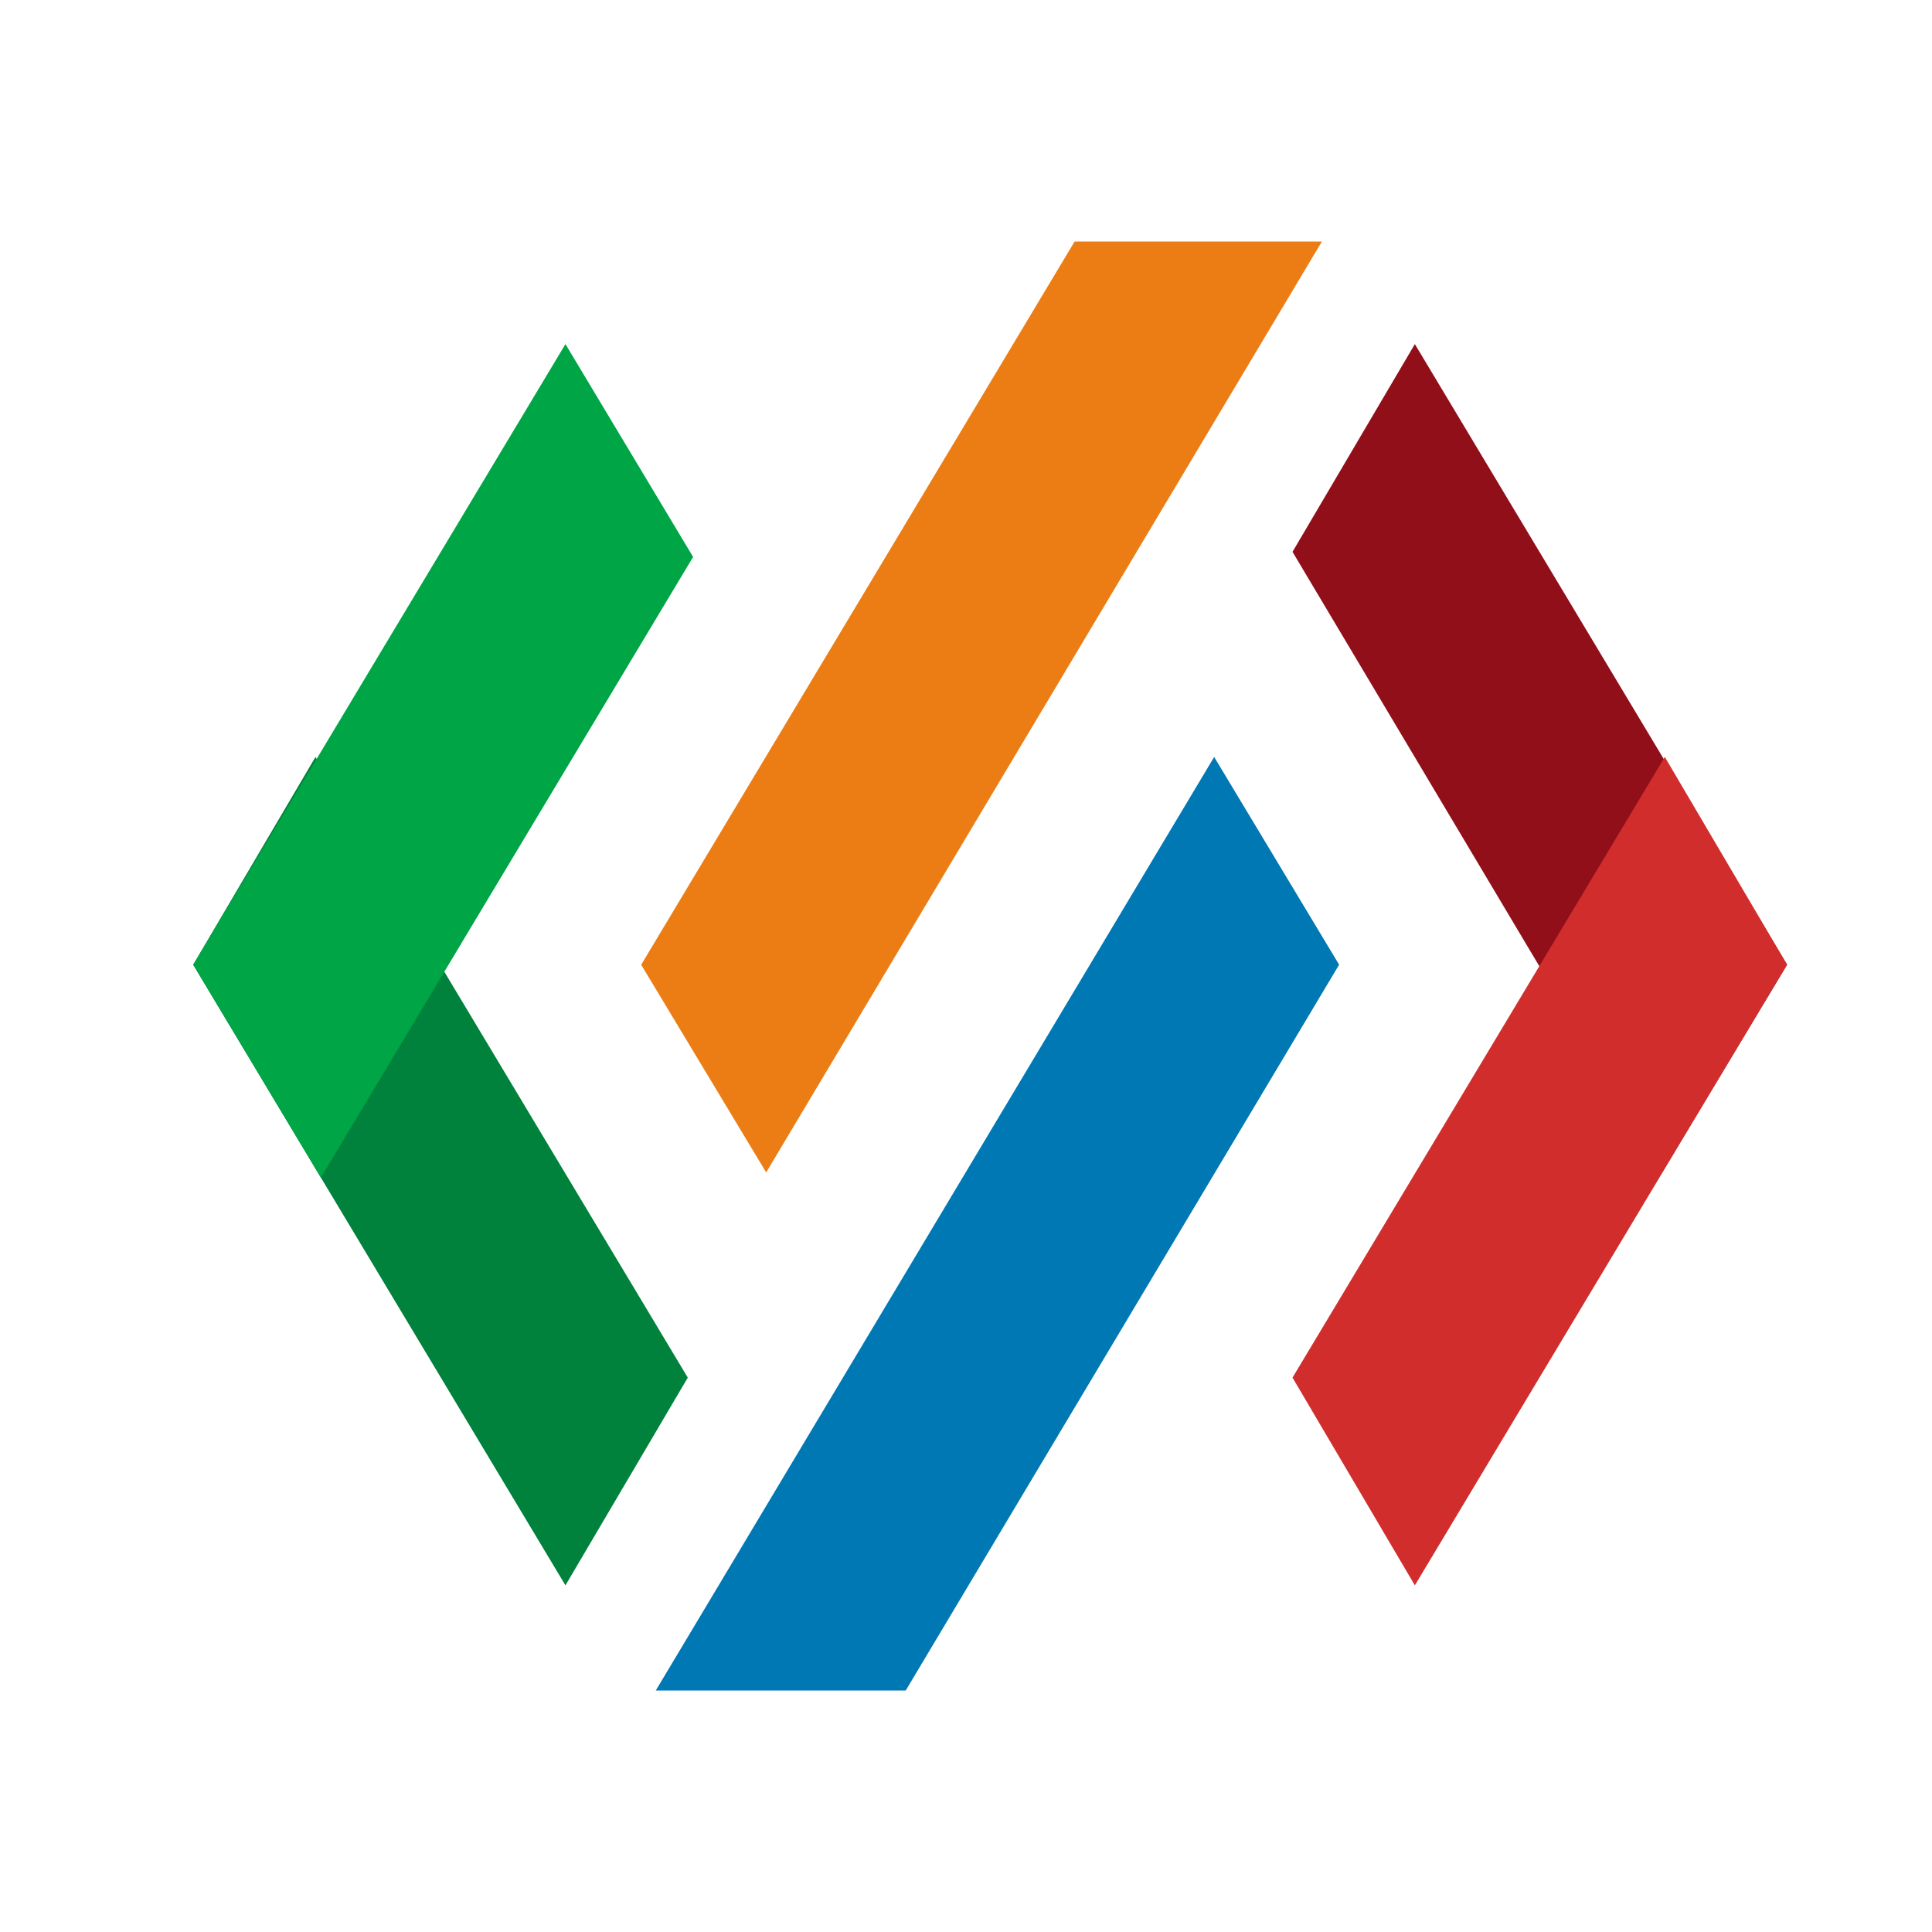 <svg width="40" height="40" viewBox="0 0 40 40" fill="none" xmlns="http://www.w3.org/2000/svg">
<path fill-rule="evenodd" clip-rule="evenodd" d="M34.413 24.274L26.76 11.425L29.293 7.124L37 19.973L34.413 24.274Z" fill="#910F19"/>
<path fill-rule="evenodd" clip-rule="evenodd" d="M26.76 28.522L29.293 32.823L37 19.973L34.468 15.672L26.76 28.522Z" fill="#D22D2D"/>
<path fill-rule="evenodd" clip-rule="evenodd" d="M6.532 15.672L14.24 28.522L11.707 32.823L4 19.973L6.532 15.672Z" fill="#00823C"/>
<path fill-rule="evenodd" clip-rule="evenodd" d="M6.643 24.381L14.35 11.531L11.707 7.124L4 19.973L6.643 24.381Z" fill="#00A546"/>
<path fill-rule="evenodd" clip-rule="evenodd" d="M18.752 35L27.725 19.973L25.138 15.672L13.577 35H18.752Z" fill="#0078B4"/>
<path fill-rule="evenodd" clip-rule="evenodd" d="M13.275 19.974L22.249 5H27.369L15.863 24.274L13.275 19.974Z" fill="#EB7D14"/>
</svg>

